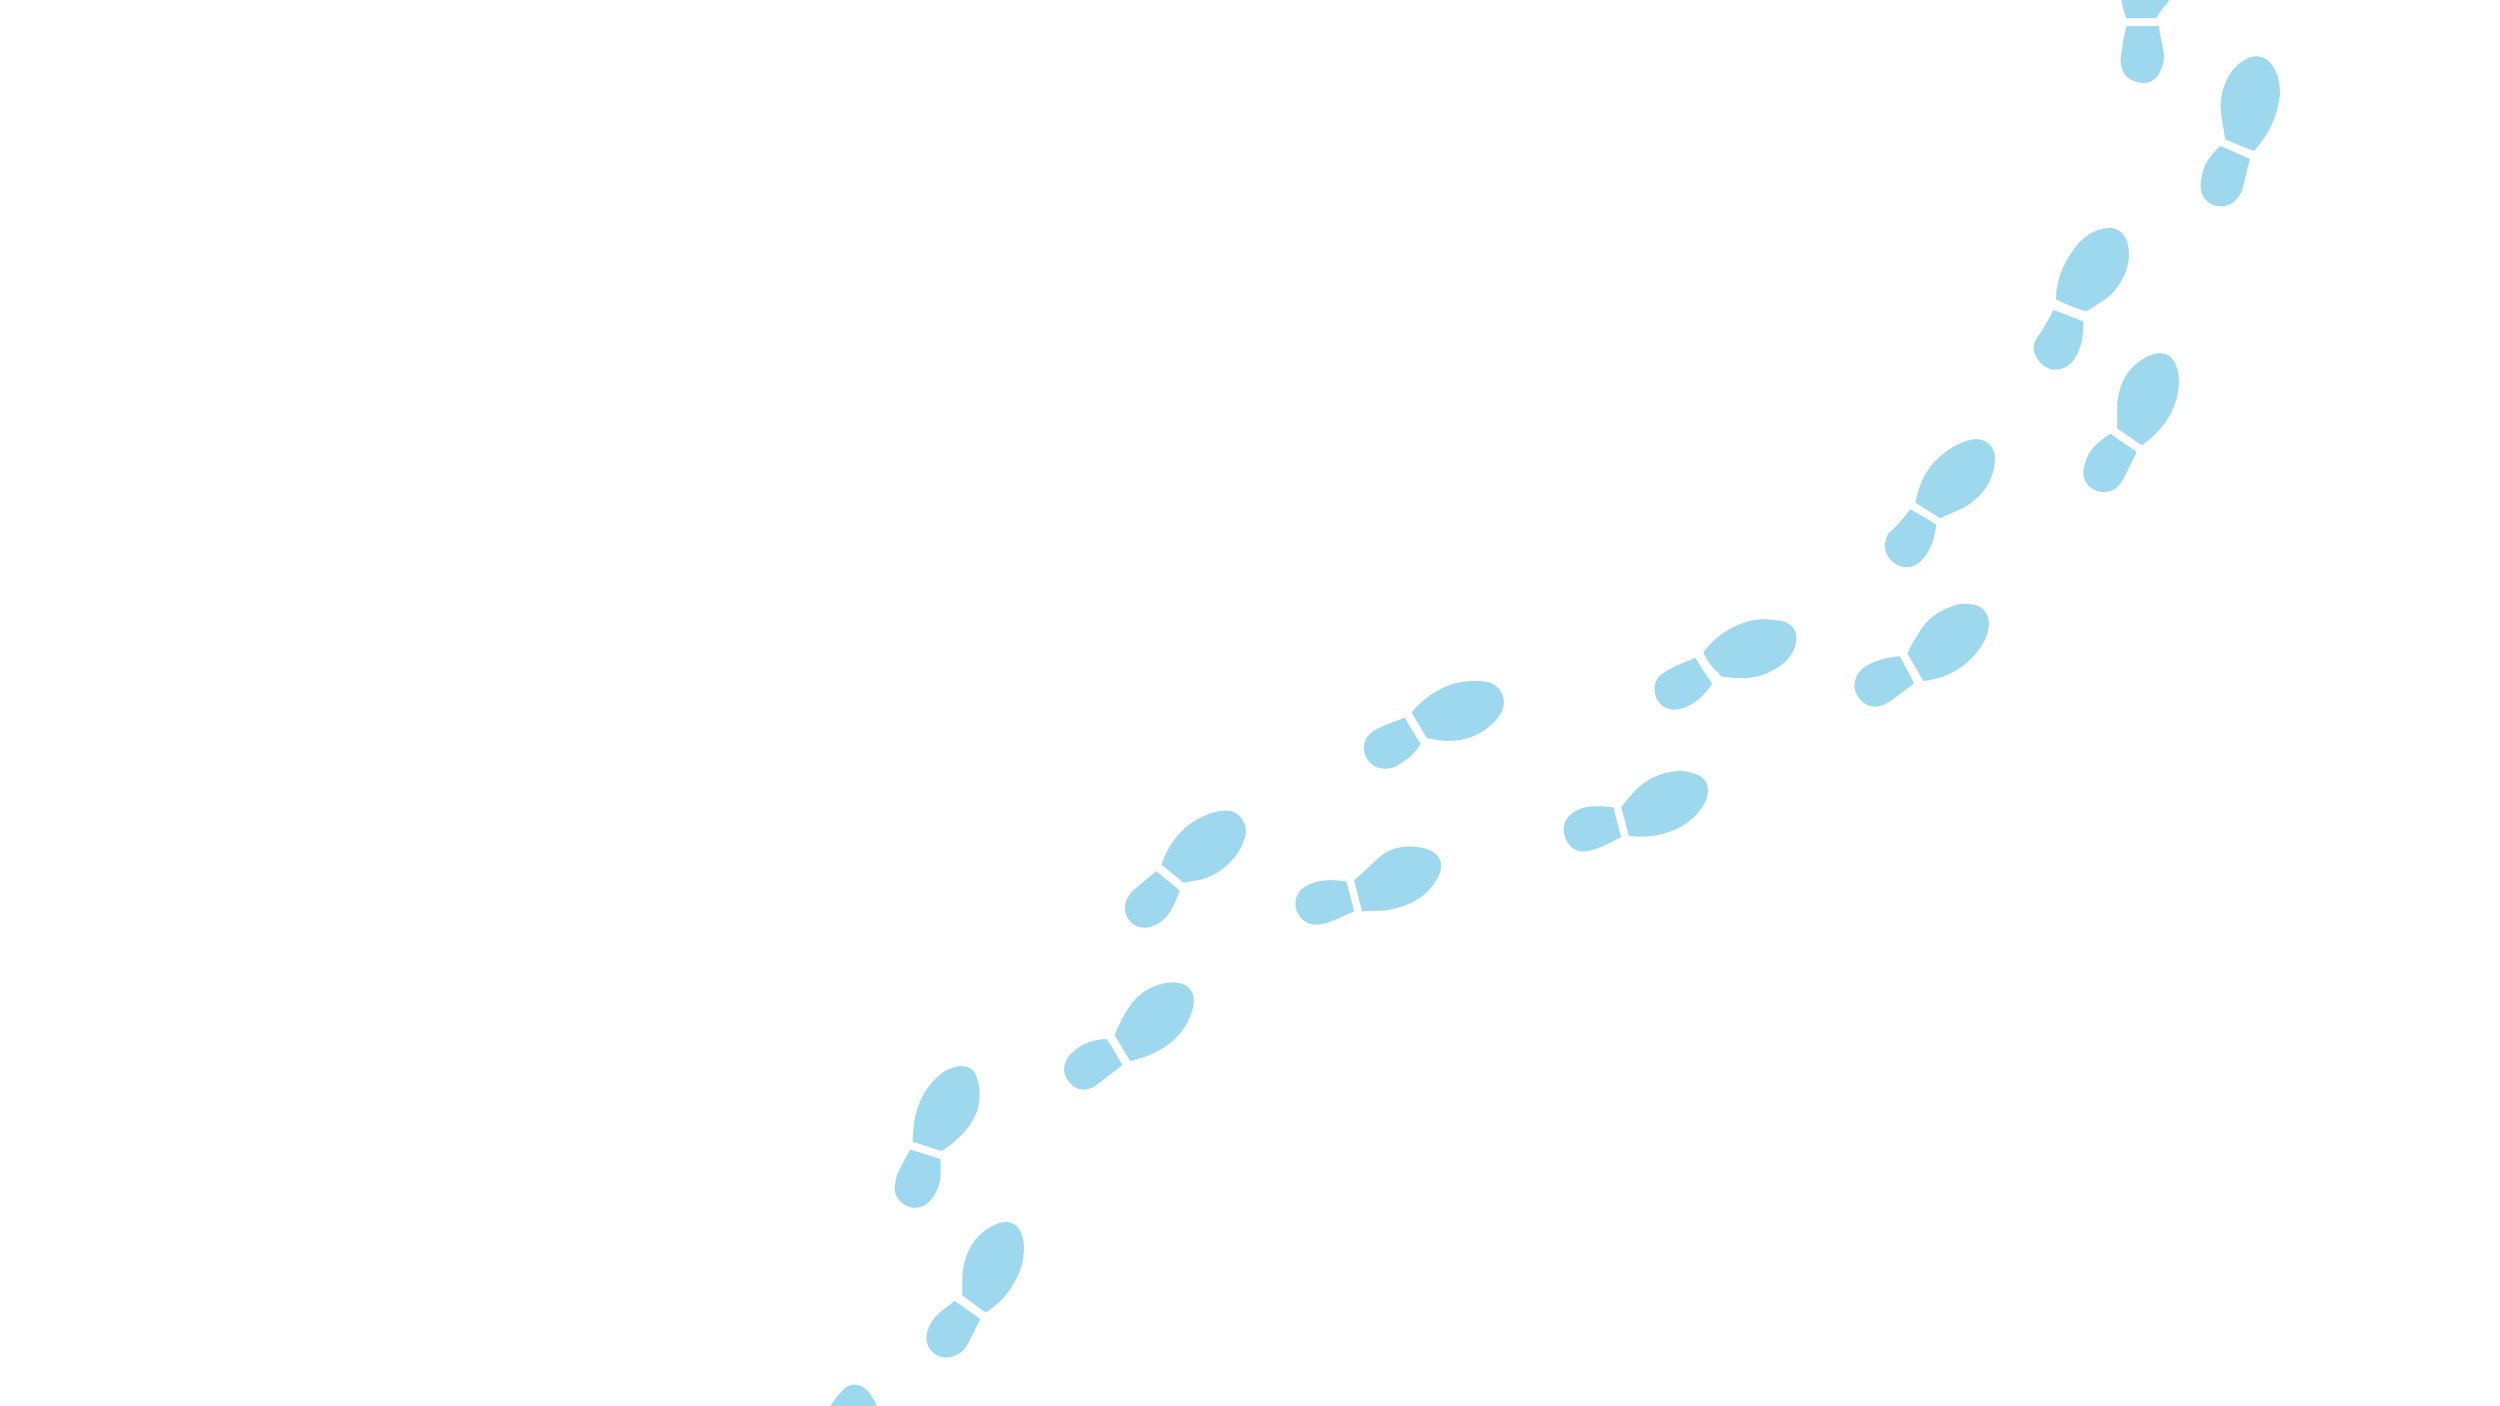 <?xml version="1.0" encoding="utf-8"?>
<!-- Generator: Adobe Illustrator 26.5.0, SVG Export Plug-In . SVG Version: 6.00 Build 0)  -->
<svg version="1.1" id="Capa_2_00000087409974910714725750000006772548501594061696_"
	 xmlns="http://www.w3.org/2000/svg" xmlns:xlink="http://www.w3.org/1999/xlink" x="0px" y="0px" viewBox="0 0 192 108"
	 style="enable-background:new 0 0 192 108;" xml:space="preserve">
<style type="text/css">
	.st0{fill:none;}
	.st1{opacity:0.39;}
	.st2{fill:#049AD6;}
</style>
<rect class="st0" width="192" height="108"/>
<g class="st1">
	<g>
		<path class="st2" d="M173.1,11.6c-0.8-0.3-1.5-0.6-2.2-0.9c-0.1-0.6-0.2-1.2-0.3-1.8c-0.2-1.2,0.1-2.3,0.7-3.3
			c0.3-0.4,0.7-0.8,1.1-1c0.8-0.5,1.6-0.3,2.1,0.4c0.5,0.7,0.6,1.5,0.6,2.3C174.9,8.9,174.3,10.3,173.1,11.6L173.1,11.6z"/>
		<path class="st2" d="M165.6,1.4c-0.8,0-1.5,0-2.3,0c-0.7-1.9-0.6-3.7,0.3-5.5c0.2-0.4,0.6-0.8,0.9-1c0.8-0.6,1.7-0.5,2.2,0.3
			c0.3,0.5,0.5,1.2,0.6,1.8c0.1,1.2-0.2,2.3-0.9,3.3C166.1,0.6,165.9,0.9,165.6,1.4L165.6,1.4z"/>
		<path class="st2" d="M157.9,23c0-1.4,0.5-2.7,1.4-3.9c0.5-0.7,1.2-1.3,2.1-1.5c1-0.3,1.7,0.1,2,1.1c0.2,0.8,0.1,1.6-0.2,2.3
			c-0.4,1-1.1,1.8-2,2.3c-0.3,0.2-0.6,0.4-1,0.6C159.5,23.7,158.7,23.4,157.9,23L157.9,23z"/>
		<path class="st2" d="M164.5,34.2c-0.6-0.4-1.2-0.8-1.9-1.3c0-0.6,0-1.2,0-1.8c0.1-1.5,0.7-2.8,2.1-3.6c1.4-0.8,2.4-0.3,2.6,1.3
			c0.1,0.5,0,1.1-0.1,1.7C166.8,32,165.9,33.2,164.5,34.2L164.5,34.2z"/>
		<path class="st2" d="M146.5,50.2c0.2-0.5,0.4-0.9,0.7-1.3c0.6-1.2,1.6-2,2.9-2.4c0.3-0.1,0.7-0.2,1.1-0.1c1.1,0,1.7,0.8,1.5,1.9
			c-0.1,0.6-0.4,1.2-0.8,1.7c-1,1.3-2.4,2.1-4.2,2.3C147.3,51.6,146.9,50.9,146.5,50.2L146.5,50.2z"/>
		<path class="st2" d="M149,39.8c-0.6-0.4-1.3-0.8-1.9-1.2c0.3-1.6,1-2.9,2.2-3.8c0.5-0.4,1.2-0.8,1.9-1c1.2-0.3,2.1,0.4,2,1.6
			c-0.1,1.6-1,2.8-2.4,3.6C150.2,39.3,149.6,39.5,149,39.8z"/>
		<path class="st2" d="M130.8,50.1c1.1-1.4,2.4-2.2,4-2.5c0.7-0.1,1.4,0,2.1,0.1c1,0.3,1.3,1.1,0.9,2.1s-1.2,1.5-2.1,1.9
			c-1.1,0.5-2.2,0.4-3.3,0.3c-0.2,0-0.4-0.2-0.4-0.3C131.4,51.2,131.1,50.7,130.8,50.1L130.8,50.1z"/>
		<path class="st2" d="M65.9,113.2c-0.8,0-1.5,0-2.3,0c-0.6-1.7-0.8-3.3,0-4.9c0.3-0.6,0.7-1.1,1.2-1.6c0.6-0.6,1.4-0.4,1.9,0.2
			c0.3,0.4,0.6,0.8,0.7,1.3c0.3,1.3,0.1,2.6-0.7,3.7C66.5,112.4,66.2,112.8,65.9,113.2z"/>
		<path class="st2" d="M72.3,88.4c-0.7-0.2-1.4-0.5-2.2-0.7c0-2.2,0.6-4.1,2.4-5.4c0.3-0.2,0.7-0.3,1-0.4c0.7-0.1,1.3,0.1,1.5,0.8
			c0.2,0.6,0.3,1.2,0.2,1.8c-0.1,1.2-0.8,2.2-1.7,3C73.2,87.8,72.8,88.1,72.3,88.4L72.3,88.4z"/>
		<path class="st2" d="M125.1,64.2c-0.2-0.8-0.4-1.5-0.6-2.2c0.9-1.2,1.8-2.2,3.3-2.6c0.8-0.2,1.5-0.3,2.3,0c1,0.3,1.3,1.1,0.9,2.1
			c-0.4,0.9-1.1,1.5-1.9,2C127.9,64.1,126.6,64.4,125.1,64.2z"/>
		<path class="st2" d="M86.8,81.5c-0.4-0.7-0.8-1.3-1.2-2c0.2-0.5,0.4-0.9,0.6-1.3c0.7-1.4,1.7-2.4,3.3-2.7c1.7-0.3,2.6,0.7,2,2.3
			c-0.6,1.8-2,2.8-3.7,3.4C87.5,81.3,87.2,81.4,86.8,81.5z"/>
		<path class="st2" d="M109.6,56.7c-0.4-0.6-0.8-1.3-1.2-2c1.4-1.6,3.1-2.5,5.2-2.4c0.8,0,1.5,0.3,1.8,1.1c0.3,0.8-0.1,1.5-0.7,2.1
			c-1,1-2.2,1.4-3.5,1.4C110.7,56.9,110.2,56.8,109.6,56.7L109.6,56.7z"/>
		<path class="st2" d="M90.9,67.8c-0.6-0.5-1.1-0.9-1.7-1.4c0.7-2,2-3.4,4-4c0.7-0.2,1.6-0.3,2.1,0.4c0.6,0.7,0.4,1.5,0,2.3
			c-0.7,1.3-1.8,2.1-3.2,2.5C91.8,67.6,91.4,67.7,90.9,67.8L90.9,67.8z"/>
		<path class="st2" d="M75.7,100.8c-0.6-0.4-1.2-0.9-1.8-1.3c0-0.6,0-1.1,0-1.6c0.2-1.6,0.8-3,2.4-3.8c1.2-0.6,2.1-0.1,2.3,1.2
			c0.1,0.7,0,1.4-0.2,2.1C77.9,98.8,77,100,75.7,100.8L75.7,100.8z"/>
		<path class="st2" d="M104.6,70c-0.2-0.8-0.4-1.6-0.6-2.4c0.7-0.6,1.4-1.3,2.1-1.9c0.9-0.7,2-0.8,3.1-0.6c1.4,0.3,1.9,1.3,1.1,2.5
			c-0.8,1.4-2.2,2-3.7,2.3C106,70,105.3,69.9,104.6,70z"/>
		<path class="st2" d="M163.3,2c0.9,0,1.6,0,2.5,0c0.1,0.8,0.3,1.5,0.4,2.3c0,0.5-0.2,1-0.4,1.4c-0.4,0.6-1,0.8-1.7,0.6
			S163,5.7,162.9,5c-0.1-0.4,0-0.9,0.1-1.3C163,3.1,163.2,2.6,163.3,2z"/>
		<path class="st2" d="M170.5,11.2c0.8,0.3,1.5,0.7,2.3,1c-0.2,0.8-0.4,1.6-0.6,2.4c-0.4,1-1.2,1.4-2.1,1.2c-0.9-0.3-1.3-1.2-1-2.2
			C169.2,12.6,169.8,11.9,170.5,11.2L170.5,11.2z"/>
		<path class="st2" d="M157.7,23.8c0.8,0.3,1.6,0.6,2.3,0.9c0,1-0.1,2-0.7,2.9c-0.7,1-2.1,1.1-2.8,0c-0.4-0.5-0.4-1.1-0.1-1.6
			C156.9,25.3,157.3,24.6,157.7,23.8L157.7,23.8z"/>
		<path class="st2" d="M162.1,33.3c0.6,0.5,1.3,0.9,2,1.4c-0.4,0.8-0.7,1.5-1.1,2.2c-0.5,0.9-1.4,1.1-2.2,0.7
			c-0.8-0.4-1-1.3-0.6-2.2C160.4,34.6,161,34,162.1,33.3z"/>
		<path class="st2" d="M145.9,50.4c0.4,0.7,0.7,1.3,1.1,2.1c-0.7,0.5-1.4,1.1-2.1,1.5c-0.8,0.5-1.7,0.3-2.2-0.5
			c-0.5-0.7-0.3-1.6,0.4-2.2C143.8,50.8,144.7,50.5,145.9,50.4L145.9,50.4z"/>
		<path class="st2" d="M146.7,39.1c0.7,0.4,1.4,0.8,2,1.2c-0.1,1-0.4,1.9-1,2.6c-0.4,0.5-1,0.8-1.7,0.6c-0.6-0.2-1-0.6-1.2-1.2
			c-0.1-0.5,0-1,0.3-1.4C145.7,40.4,146.2,39.8,146.7,39.1L146.7,39.1z"/>
		<path class="st2" d="M123.9,62c0.2,0.8,0.4,1.5,0.6,2.3c-0.8,0.4-1.5,0.8-2.3,1c-0.9,0.3-1.7-0.1-2-1c-0.3-0.8,0-1.6,0.8-2
			C121.8,61.8,122.8,61.9,123.9,62L123.9,62z"/>
		<path class="st2" d="M73.3,99.9c0.7,0.5,1.3,0.9,2,1.4c-0.4,0.7-0.7,1.5-1.1,2.1c-0.2,0.4-0.7,0.7-1.1,0.8
			c-1.2,0.3-2.2-0.7-1.9-1.9c0.2-0.7,0.6-1.2,1.2-1.7C72.7,100.4,73,100.2,73.3,99.9L73.3,99.9z"/>
		<path class="st2" d="M72.2,89c0.1,1.1,0.1,2.1-0.6,3c-0.4,0.6-1.1,0.9-1.7,0.7c-0.7-0.2-1.1-0.7-1.2-1.3c0-0.4,0.1-0.8,0.2-1.2
			c0.3-0.6,0.6-1.2,1-1.9C70.7,88.5,71.5,88.8,72.2,89L72.2,89z"/>
		<path class="st2" d="M130.2,50.5c0.4,0.7,0.8,1.3,1.3,2c-0.6,0.9-1.3,1.6-2.3,1.9c-0.9,0.3-1.7-0.1-2-0.8c-0.3-0.8-0.1-1.6,0.7-2
			C128.6,51.1,129.4,50.9,130.2,50.5L130.2,50.5z"/>
		<path class="st2" d="M107.9,55.1c0.4,0.8,0.8,1.4,1.2,2c-0.4,0.8-1.1,1.3-1.8,1.7c-0.5,0.3-1.1,0.3-1.6,0.1
			c-1.1-0.5-1.3-2-0.3-2.7C106.1,55.7,107,55.5,107.9,55.1L107.9,55.1z"/>
		<path class="st2" d="M104,70c-0.8,0.3-1.4,0.7-2.2,0.9c-1,0.3-1.8,0-2.2-0.9c-0.3-0.8,0-1.7,1-2.1c0.7-0.3,1.5-0.4,2.8-0.2
			C103.6,68.4,103.8,69.2,104,70z"/>
		<path class="st2" d="M88.8,66.9c0.6,0.5,1.2,1,1.8,1.5c-0.4,1.1-0.8,2.2-2,2.7c-1.1,0.5-2.3-0.3-2.2-1.5c0-0.4,0.3-0.9,0.6-1.2
			C87.6,67.9,88.2,67.4,88.8,66.9L88.8,66.9z"/>
		<path class="st2" d="M86.2,81.8c-0.8,0.6-1.4,1.1-2.1,1.6c-0.6,0.4-1.3,0.4-1.8-0.1c-0.8-0.7-0.8-1.8,0.2-2.6
			c0.7-0.6,1.6-0.9,2.5-0.9C85.4,80.4,85.8,81.1,86.2,81.8L86.2,81.8z"/>
	</g>
</g>
</svg>
